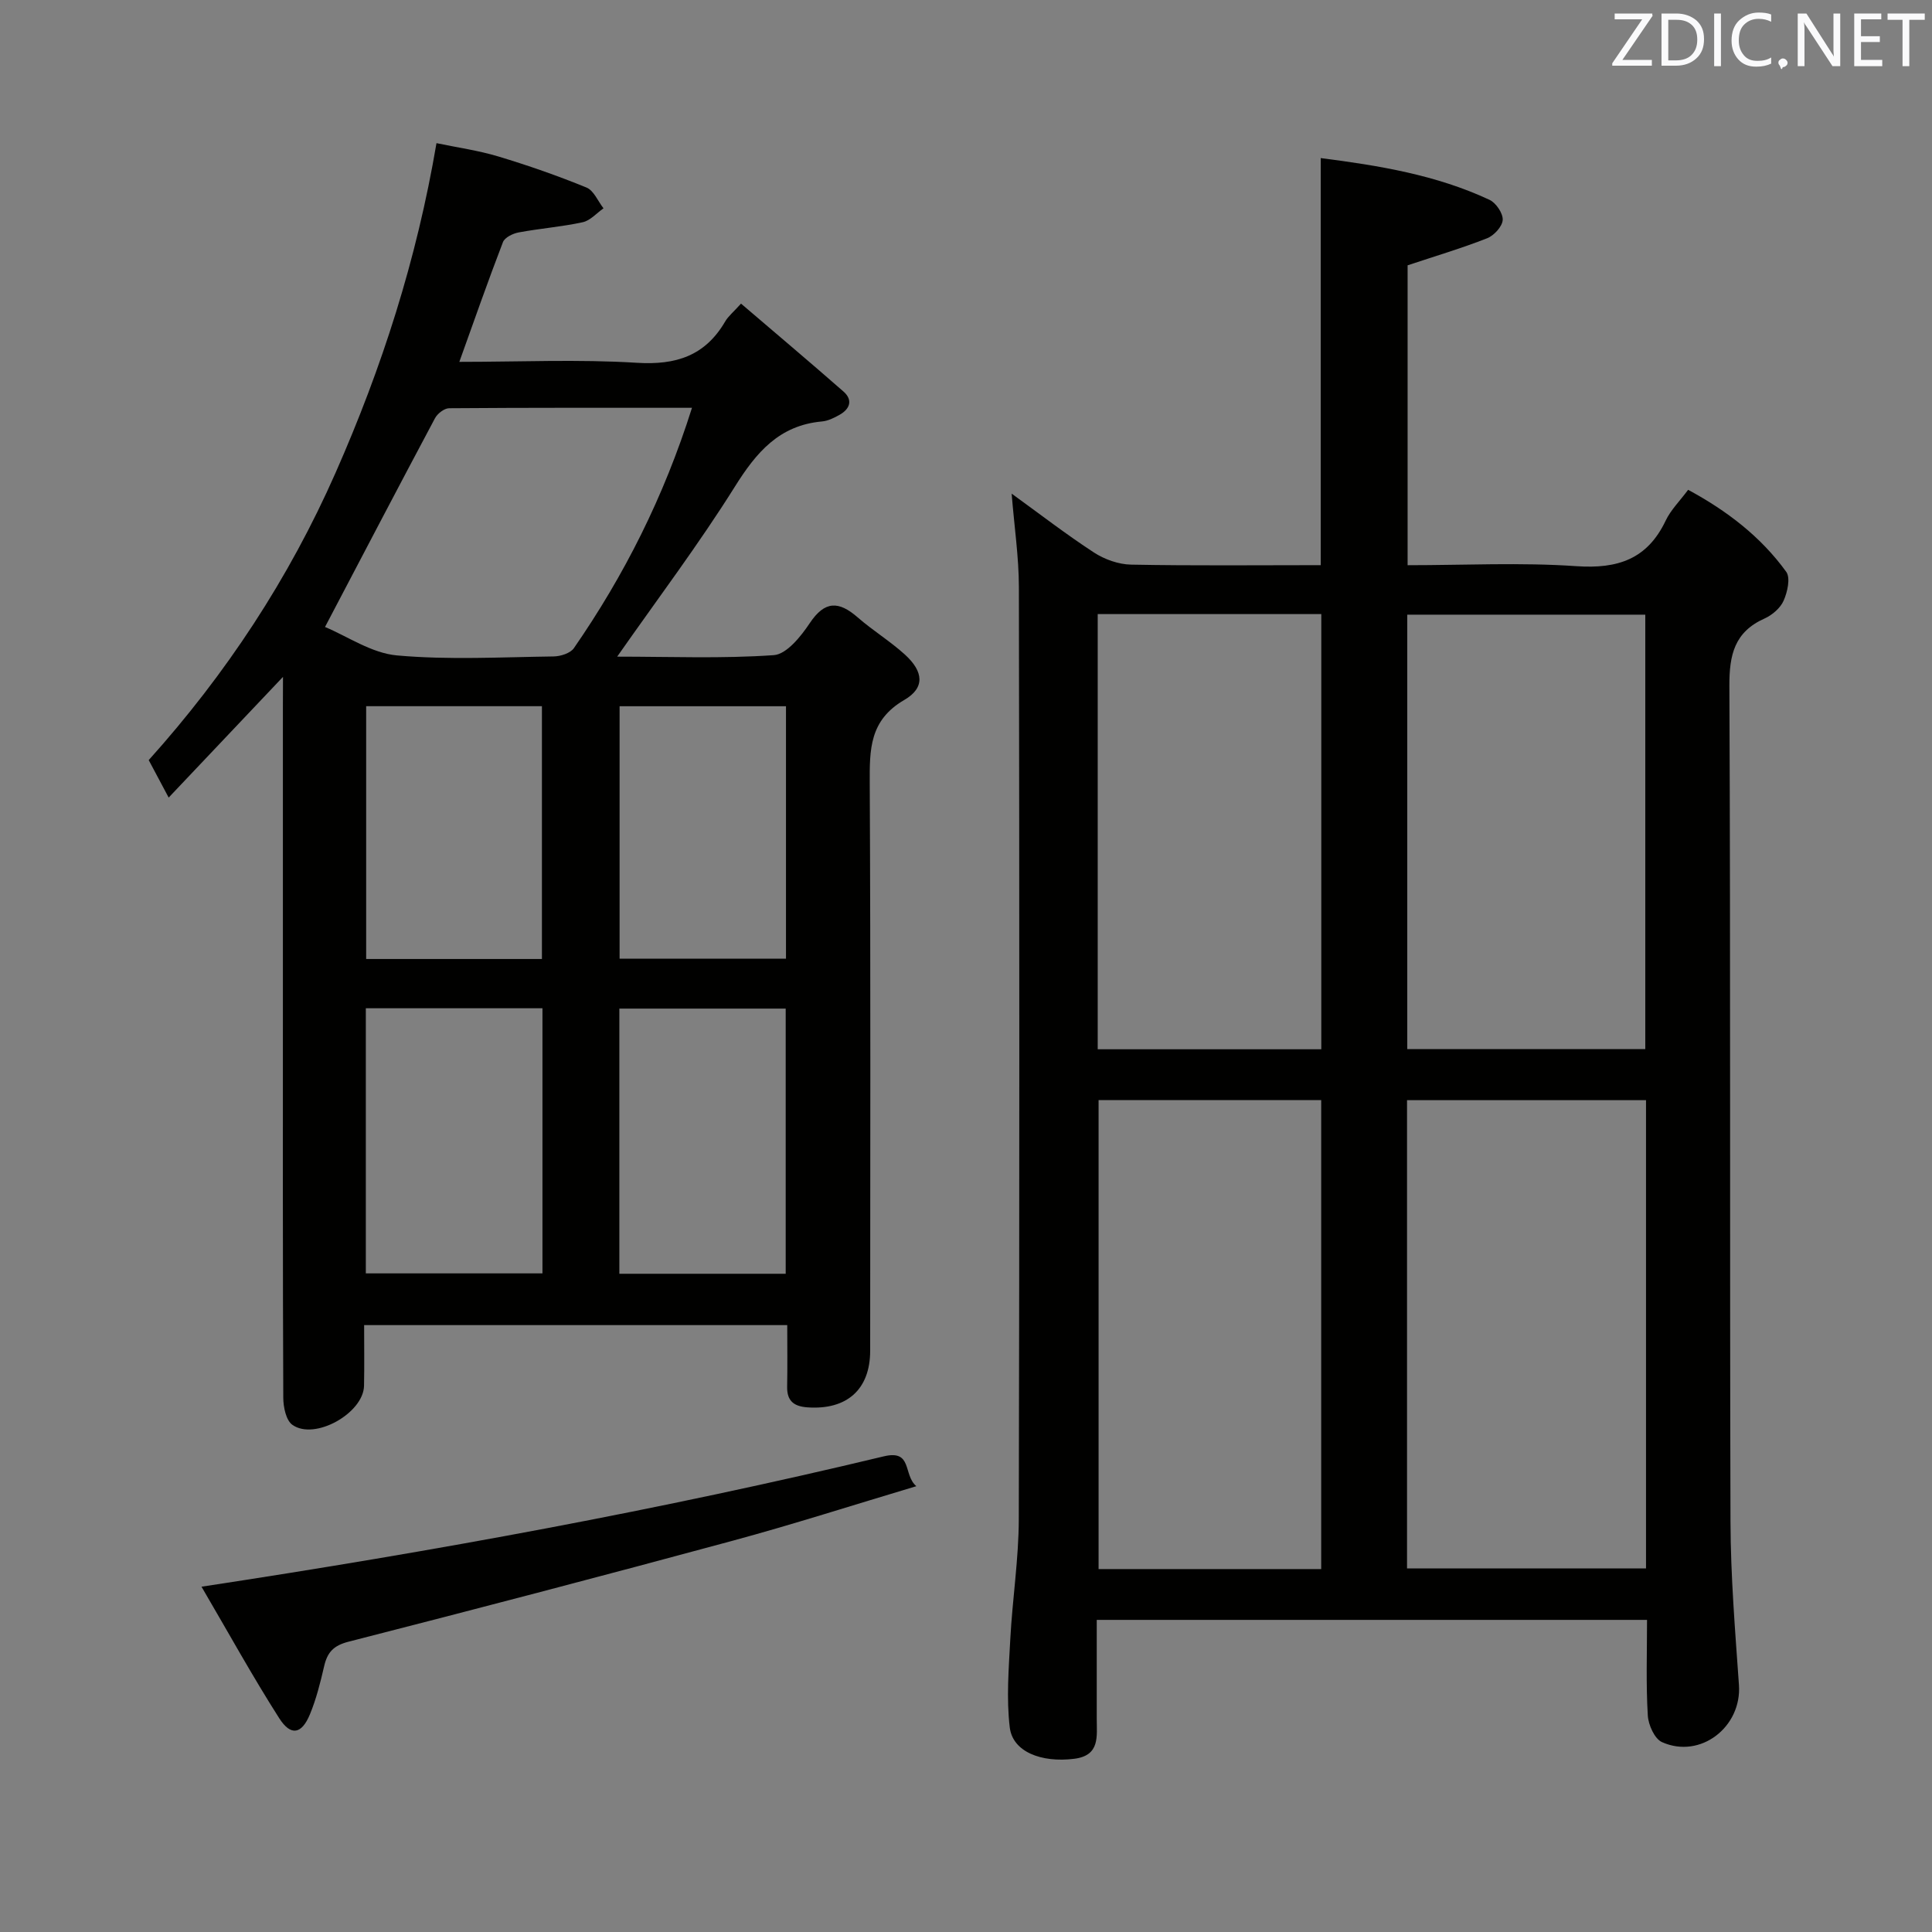 <svg enable-background="new 0 0 400 400" viewBox="0 0 400 400" xmlns="http://www.w3.org/2000/svg"><rect x="0" y="0" width="400" height="400" fill="#808080" stroke="none"/><path d="m341 335.38c-38.3 0-75.75 0-113.93 0 0 6.94.01 13.7 0 20.46-.01 3.63.74 7.63-4.68 8.3-6.83.85-12.73-1.46-13.33-6.5-.72-6.01-.21-12.19.11-18.28.44-8.29 1.74-16.56 1.76-24.84.15-64.32.13-128.64.02-192.96-.01-6.24-.95-12.49-1.5-19.36 5.79 4.19 11.26 8.42 17.04 12.19 2.2 1.43 5.08 2.46 7.68 2.51 12.99.25 25.98.11 39.27.11 0-28.04 0-55.87 0-84.28 12.02 1.54 23.89 3.47 34.96 8.65 1.34.63 2.8 2.8 2.72 4.16-.09 1.36-1.8 3.23-3.23 3.79-5.23 2.06-10.63 3.66-16.46 5.6v62.09c11.74 0 23.39-.6 34.95.2 8.57.59 14.68-1.45 18.48-9.43 1.05-2.21 2.91-4.04 4.65-6.38 7.95 4.29 15.01 9.65 20.31 16.98.91 1.26.25 4.19-.54 5.97-.67 1.53-2.36 2.98-3.94 3.69-6.24 2.79-7.32 7.51-7.29 13.98.26 57.65.06 115.31.23 172.97.03 11.29.96 22.58 1.75 33.85.61 8.68-7.96 15.4-15.93 11.84-1.54-.69-2.83-3.58-2.94-5.52-.39-6.48-.16-12.95-.16-19.79zm-.21-10.65c0-32.5 0-64.61 0-96.95-16.61 0-33.01 0-49.48 0v96.95zm-67.25.13c0-32.68 0-64.86 0-97.1-15.64 0-30.88 0-46.09 0v97.1zm17.82-197.6v89.94h49.28c0-30.24 0-60.1 0-89.94-16.6 0-32.83 0-49.28 0zm-64.09-.12v90.1h46.29c0-30.22 0-60.09 0-90.1-15.49 0-30.62 0-46.29 0z" fill="#010100"/><path d="m58.59 140.14c-8.24 8.7-15.72 16.61-23.67 24.99-1.66-3.11-2.81-5.27-4.13-7.76 16.01-17.82 29.01-37.54 38.71-59.54 9.56-21.69 16.76-44 20.87-68.19 4.32.9 8.67 1.51 12.82 2.76 6.17 1.86 12.28 3.99 18.24 6.43 1.51.62 2.36 2.82 3.52 4.3-1.43 1-2.74 2.54-4.31 2.88-4.36.95-8.86 1.29-13.25 2.11-1.2.22-2.89 1.04-3.26 2.01-3.09 8.02-5.92 16.13-9.03 24.79 12.55 0 24.68-.56 36.74.19 8.13.51 14.15-1.44 18.3-8.55.64-1.1 1.71-1.95 3.28-3.7 7.18 6.14 14.25 12.1 21.2 18.19 1.99 1.74 1.38 3.59-.76 4.81-1.14.65-2.43 1.29-3.7 1.4-8.83.8-13.56 6.38-18.01 13.49-7.46 11.91-15.96 23.18-24.37 35.2 10.97 0 21.74.44 32.43-.31 2.66-.19 5.61-3.88 7.44-6.62 3.12-4.69 6.02-4.6 9.92-1.2 3.13 2.73 6.72 4.92 9.79 7.71 3.85 3.51 4.2 6.87-.14 9.39-7.24 4.21-7.18 10.29-7.15 17.29.2 39.15.1 78.29.09 117.44 0 8.02-4.82 12.3-12.97 11.73-2.84-.2-4.28-1.33-4.22-4.3.08-4.14.02-8.28.02-12.73-29.25 0-58.12 0-87.6 0 0 4.3.06 8.43-.02 12.55-.11 5.68-10.22 11.38-14.83 8.1-1.32-.93-1.88-3.67-1.89-5.59-.12-27.15-.08-54.31-.08-81.46 0-20.49 0-40.98 0-61.47.02-1.75.02-3.55.02-6.34zm84.68-55.71c-17.4 0-33.84-.04-50.28.09-1 .01-2.4 1.09-2.92 2.05-7.54 14.14-14.96 28.35-22.78 43.24 4.64 1.93 9.64 5.42 14.91 5.89 10.73.96 21.6.35 32.41.21 1.44-.02 3.48-.66 4.21-1.72 10.42-15.07 18.61-31.26 24.45-49.76zm-30.96 124.32c-12.53 0-24.43 0-36.57 0v54.89h36.57c0-18.42 0-36.48 0-54.89zm-36.5-62.54v52.34h36.39c0-17.61 0-34.94 0-52.34-12.33 0-24.26 0-36.39 0zm52.42 117.51h34.44c0-18.47 0-36.66 0-54.9-11.69 0-23.05 0-34.44 0zm.05-117.5v52.26h34.45c0-17.58 0-34.81 0-52.26-11.52 0-22.78 0-34.45 0z" fill="#010100"/><path d="m41.72 328.51c48.47-7.37 95.11-15.91 141.26-26.99 6.01-1.44 3.95 3.83 6.74 6.18-13.19 3.94-25.6 7.93-38.17 11.33-26.4 7.15-52.87 14.08-79.37 20.86-3.14.8-4.41 2.21-5.07 5.08-.78 3.38-1.63 6.79-2.95 9.98-1.71 4.12-3.96 4.55-6.37.76-5.51-8.64-10.46-17.62-16.07-27.2z" fill="#010100"/><g fill="#fafafb"><path d="m342.2 3.2-6.3 9.2h6.1v1.2h-8.2v-.5l6.2-9.1h-5.7v-1.2h7.8v.4z"/><path d="m344 13.7v-10.9h3.1c1.6 0 3 .5 4.1 1.4 1.1 1 1.6 2.2 1.6 3.9s-.5 3-1.6 4-2.5 1.5-4.2 1.5h-3zm1.4-9.6v8.4h1.6c1.4 0 2.5-.4 3.2-1.1.8-.8 1.2-1.8 1.2-3.2s-.4-2.4-1.2-3.1-1.8-1-3.1-1z"/><path d="m356.3 2.8v10.9h-1.4v-10.9z"/><path d="m366.6 13.2c-.8.4-1.8.6-3 .6-1.6 0-2.8-.5-3.7-1.5s-1.4-2.3-1.4-3.9c0-1.7.5-3.2 1.6-4.2s2.4-1.6 4-1.6c1 0 1.9.1 2.6.4v1.5c-.8-.4-1.6-.6-2.6-.6-1.2 0-2.2.4-3 1.2s-1.1 1.9-1.1 3.3c0 1.3.4 2.3 1.1 3.1s1.6 1.1 2.8 1.1c1.1 0 2-.2 2.8-.7v1.3z"/><path d="m368.2 13c0-.3.1-.5.3-.6.2-.2.4-.3.6-.3.3 0 .5.1.7.3s.3.4.3.6-.1.5-.3.6c-.2.2-.4.3-.7.3-.3 1-.5-.1-.6-.3-.2-.2-.3-.4-.3-.6z"/><path d="m381.1 13.7h-1.7l-5.5-8.4c-.2-.2-.3-.5-.4-.7 0 .2.1.8.1 1.5v7.6h-1.4v-10.9h1.8l5.3 8.3c.3.4.4.6.4.8 0-.3-.1-.8-.1-1.6v-7.5h1.4v10.9z"/><path d="m389.7 13.7h-5.8v-10.9h5.6v1.2h-4.2v3.5h3.9v1.2h-3.9v3.7h4.4z"/><path d="m398.4 4.1h-3.1v9.6h-1.4v-9.6h-3.1v-1.3h7.7v1.3z"/></g></svg>